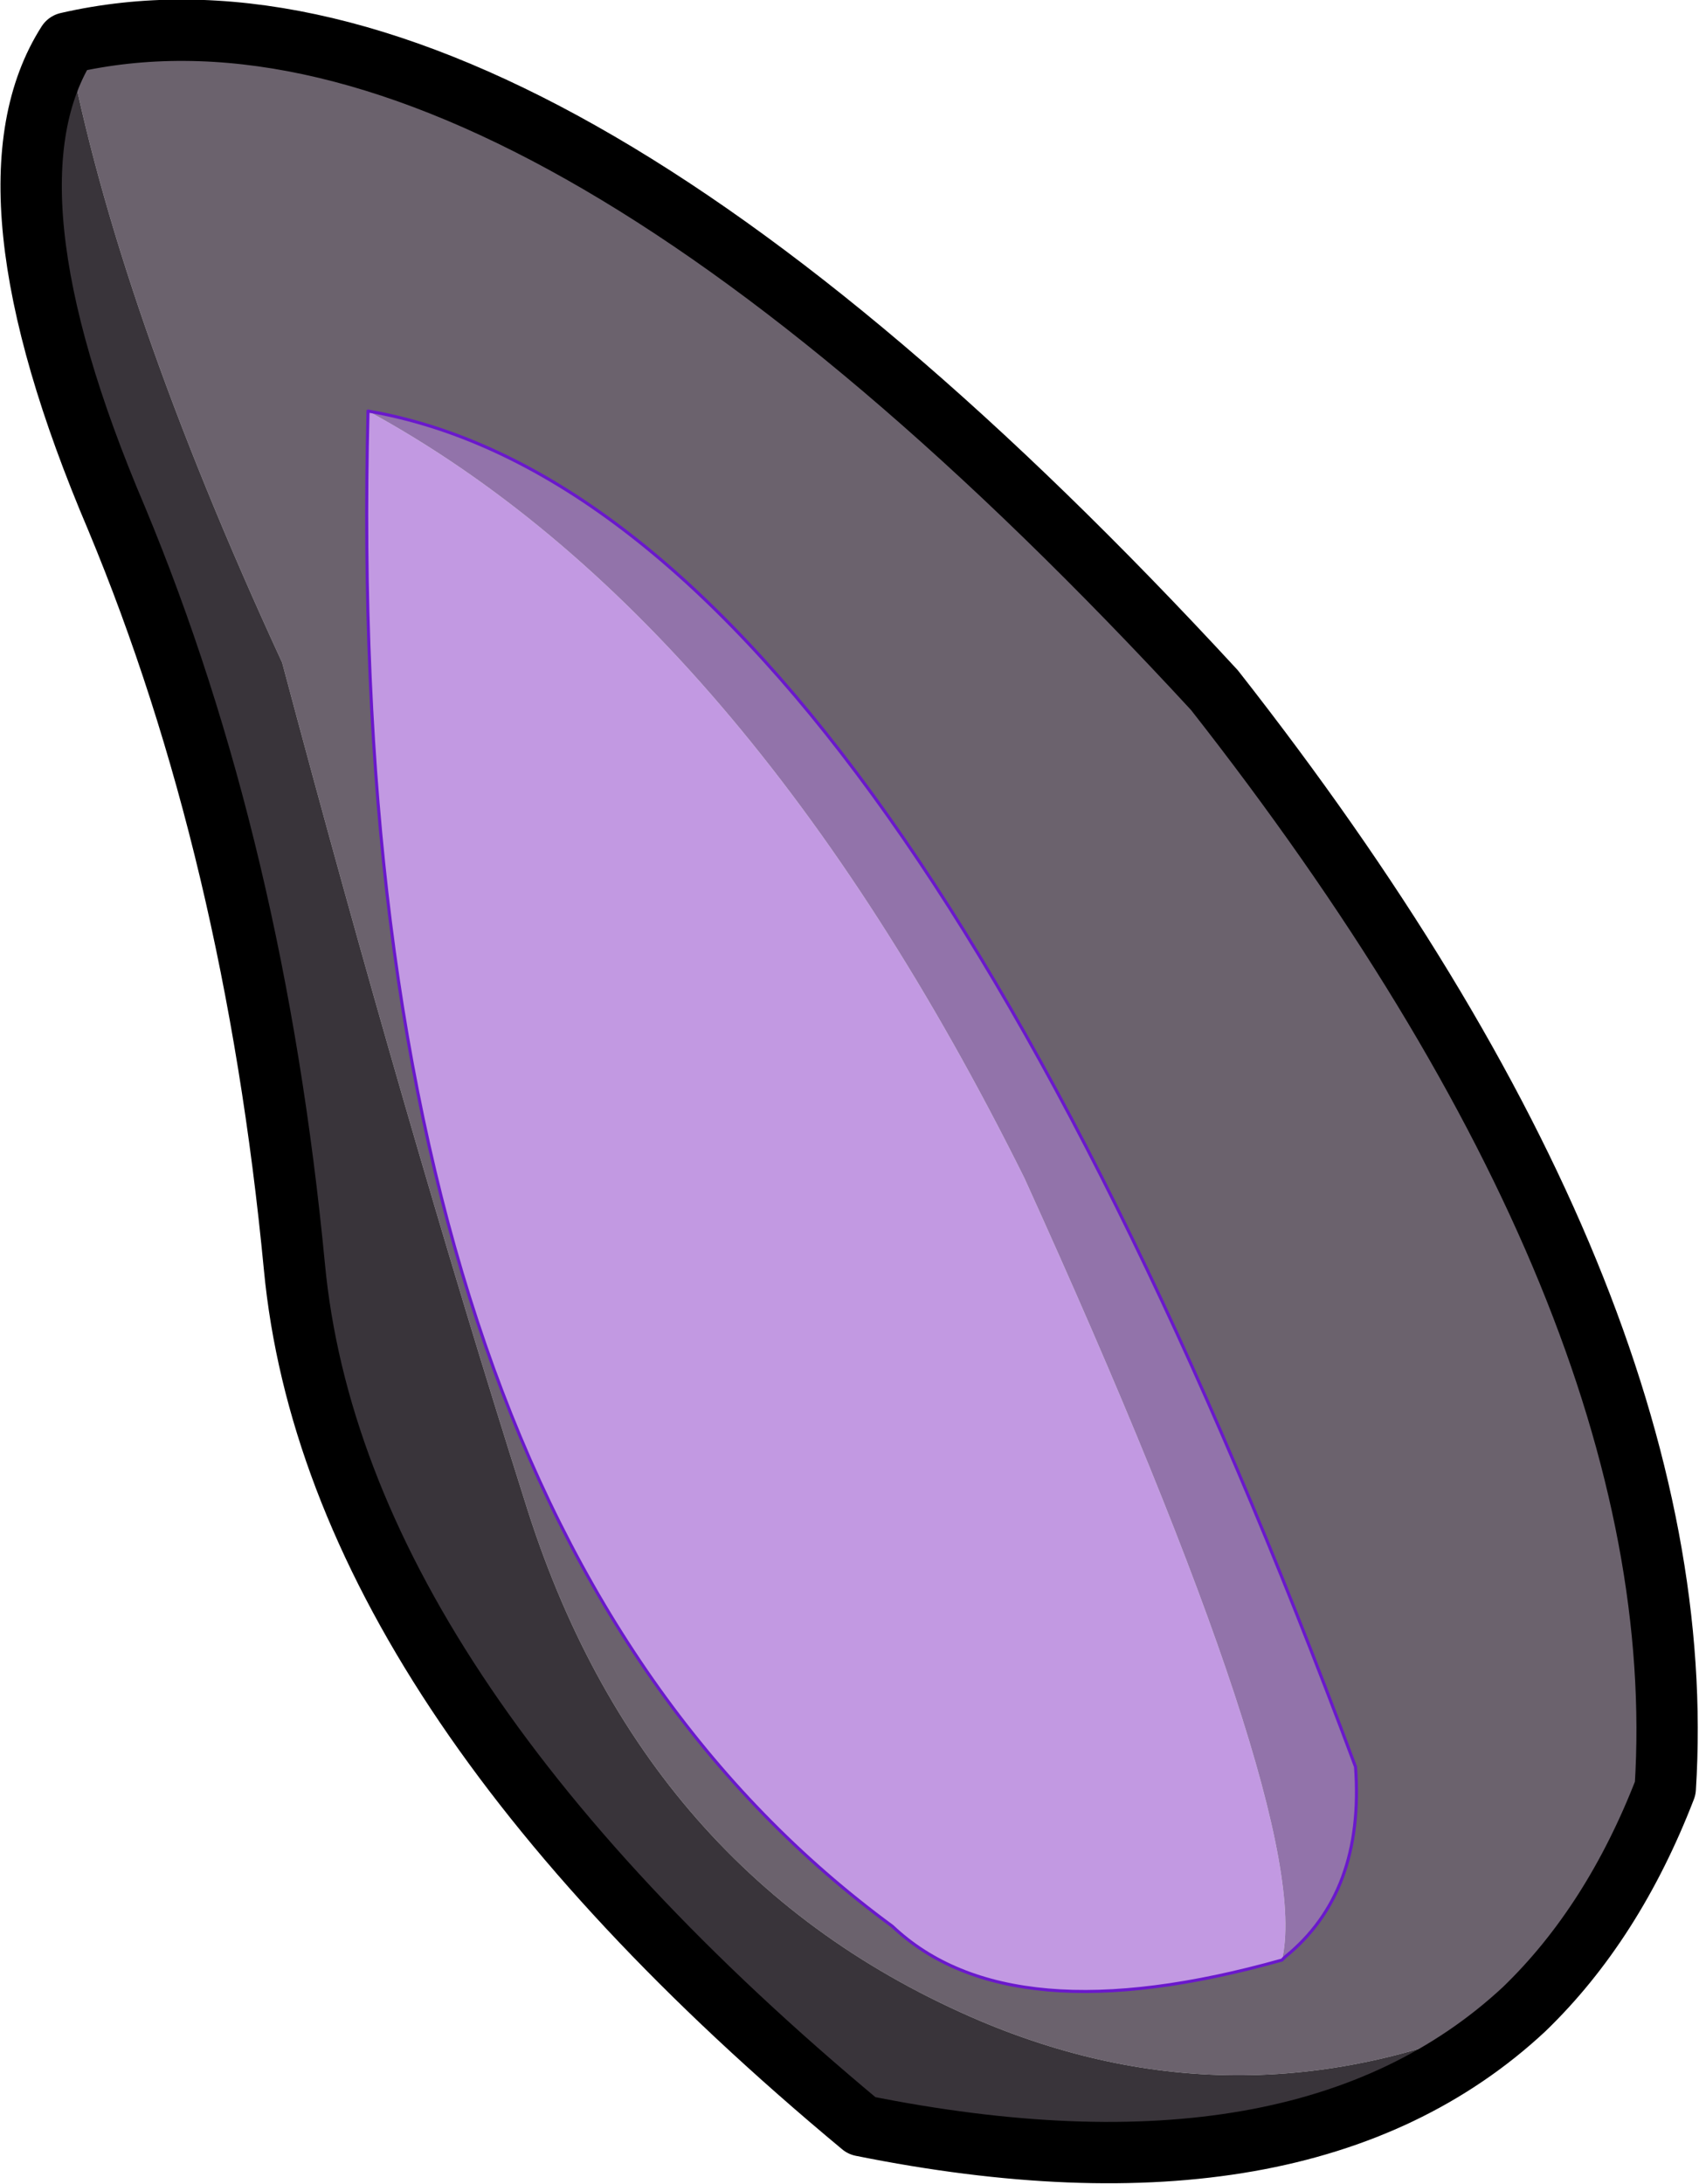 <?xml version="1.0" encoding="UTF-8" standalone="no"?>
<svg xmlns:xlink="http://www.w3.org/1999/xlink" height="35.6px" width="27.7px" xmlns="http://www.w3.org/2000/svg">
  <g transform="matrix(1.0, 0.0, 0.0, 1.0, 0.5, 0.5)">
    <path d="M20.4 31.45 L20.45 31.4 Q21.75 30.35 21.6 28.3 13.9 7.65 5.5 6.2 5.05 24.3 14.05 30.9 15.95 32.7 20.4 31.45 M24.35 32.25 Q19.9 34.3 15.5 32.45 9.95 30.1 8.05 23.95 6.1 17.8 4.1 10.3 1.4 4.45 0.6 0.2 8.0 -1.5 19.3 10.75 27.15 20.75 26.65 28.65 25.8 30.85 24.35 32.25" fill="#6b626d" fill-rule="evenodd" stroke="none"/>
    <path d="M5.5 6.2 Q11.65 9.55 16.2 18.7 20.95 29.15 20.4 31.45 15.95 32.7 14.05 30.9 5.05 24.3 5.5 6.2" fill="#c299e2" fill-rule="evenodd" stroke="none"/>
    <path d="M0.6 0.2 Q1.4 4.45 4.1 10.3 6.1 17.8 8.05 23.95 9.95 30.1 15.5 32.45 19.9 34.3 24.35 32.25 20.75 35.6 13.55 34.15 4.95 27.0 4.3 20.15 3.65 13.35 1.4 7.95 -0.9 2.55 0.6 0.2" fill="#39343a" fill-rule="evenodd" stroke="none"/>
    <path d="M20.4 31.45 Q20.95 29.15 16.2 18.7 11.65 9.55 5.5 6.2 13.9 7.65 21.6 28.3 21.75 30.35 20.45 31.4 L20.4 31.45" fill="#9273aa" fill-rule="evenodd" stroke="none"/>
    <path d="M24.35 32.25 Q25.8 30.85 26.65 28.65 27.15 20.75 19.3 10.75 8.0 -1.5 0.6 0.2 -0.9 2.55 1.4 7.95 3.65 13.35 4.3 20.15 4.95 27.0 13.55 34.15 20.75 35.6 24.35 32.25" fill="none" stroke="#000000" stroke-linecap="round" stroke-linejoin="round" stroke-width="1.0"/>
    <path d="M20.4 31.45 L20.45 31.4 Q21.75 30.35 21.6 28.3 13.9 7.65 5.5 6.2 5.05 24.3 14.05 30.9 15.95 32.7 20.4 31.45" fill="none" stroke="#6a18cc" stroke-linecap="round" stroke-linejoin="round" stroke-width="0.05"/>
  </g>
</svg>
